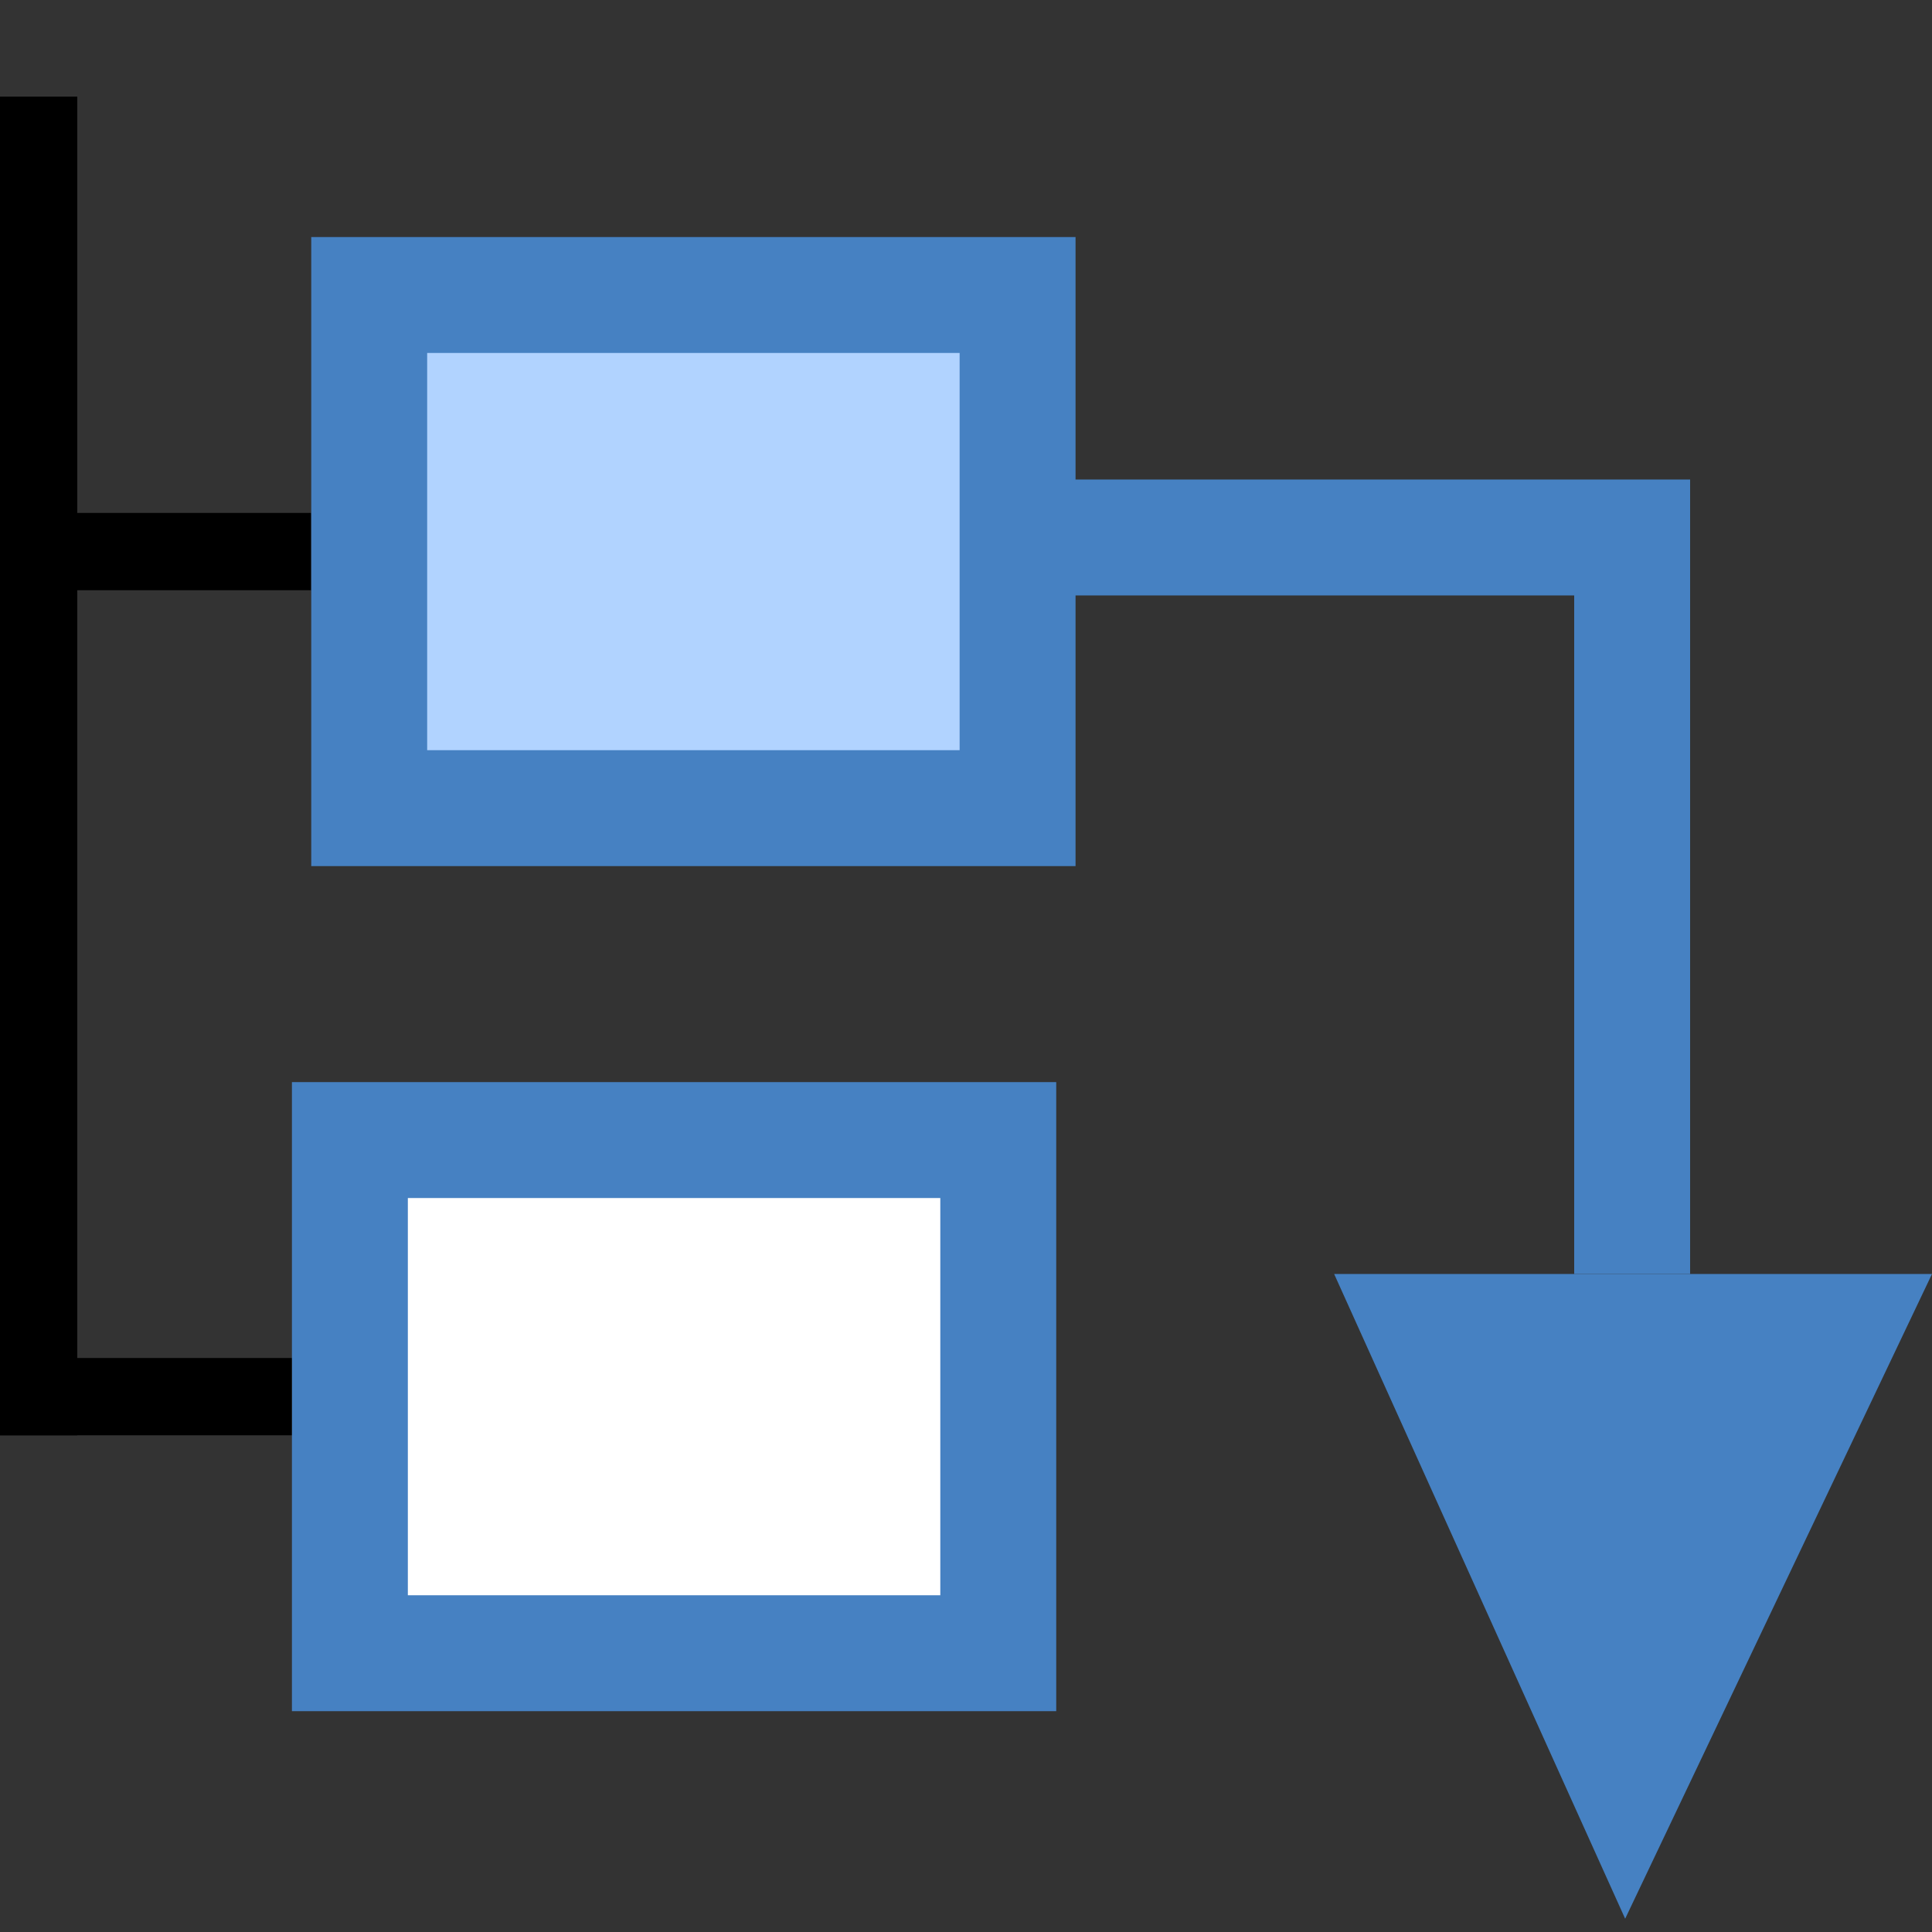 <svg xmlns="http://www.w3.org/2000/svg" width="10mm" height="10mm" viewBox="0 0 10 10"><rect x="0" y="0" width="10" height="10" fill="#333333" stroke="none"/><path d="M.2.7v6.529" style="fill:none;stroke:#000;stroke-width:.4;stroke-linecap:square;stroke-linejoin:miter;stroke-dasharray:none;stroke-opacity:1"/><path d="M1.811 5.901h3.356v2.656H1.811z" style="fill:#fff;fill-opacity:1;stroke:#4681c2;stroke-width:.6;stroke-linecap:butt;stroke-linejoin:miter;stroke-dasharray:none;stroke-dashoffset:0;stroke-opacity:1;paint-order:fill markers stroke"/><path d="M0 2.855h1.61M0 7.229h1.51" style="fill:none;stroke:#000;stroke-width:.4;stroke-linecap:butt;stroke-linejoin:miter;stroke-dasharray:none;stroke-opacity:1"/><path d="M5.556 2.782h2.892v3.812" style="fill:none;stroke:#4681c2;stroke-width:.6;stroke-linecap:butt;stroke-linejoin:miter;stroke-dasharray:none;stroke-opacity:1"/><path d="M7.37 6.894h2.155L8.419 9.218Z" style="fill:#4681c2;fill-opacity:1;stroke:#4681c2;stroke-width:.6;stroke-linecap:square;stroke-linejoin:miter;stroke-dasharray:none;stroke-opacity:1"/><path d="M1.911 1.527h3.356v2.656H1.911z" style="fill:#b1d3ff;fill-opacity:1;stroke:#4681c2;stroke-width:.6;stroke-linecap:round;stroke-linejoin:miter;stroke-dasharray:none;paint-order:fill markers stroke"/></svg>